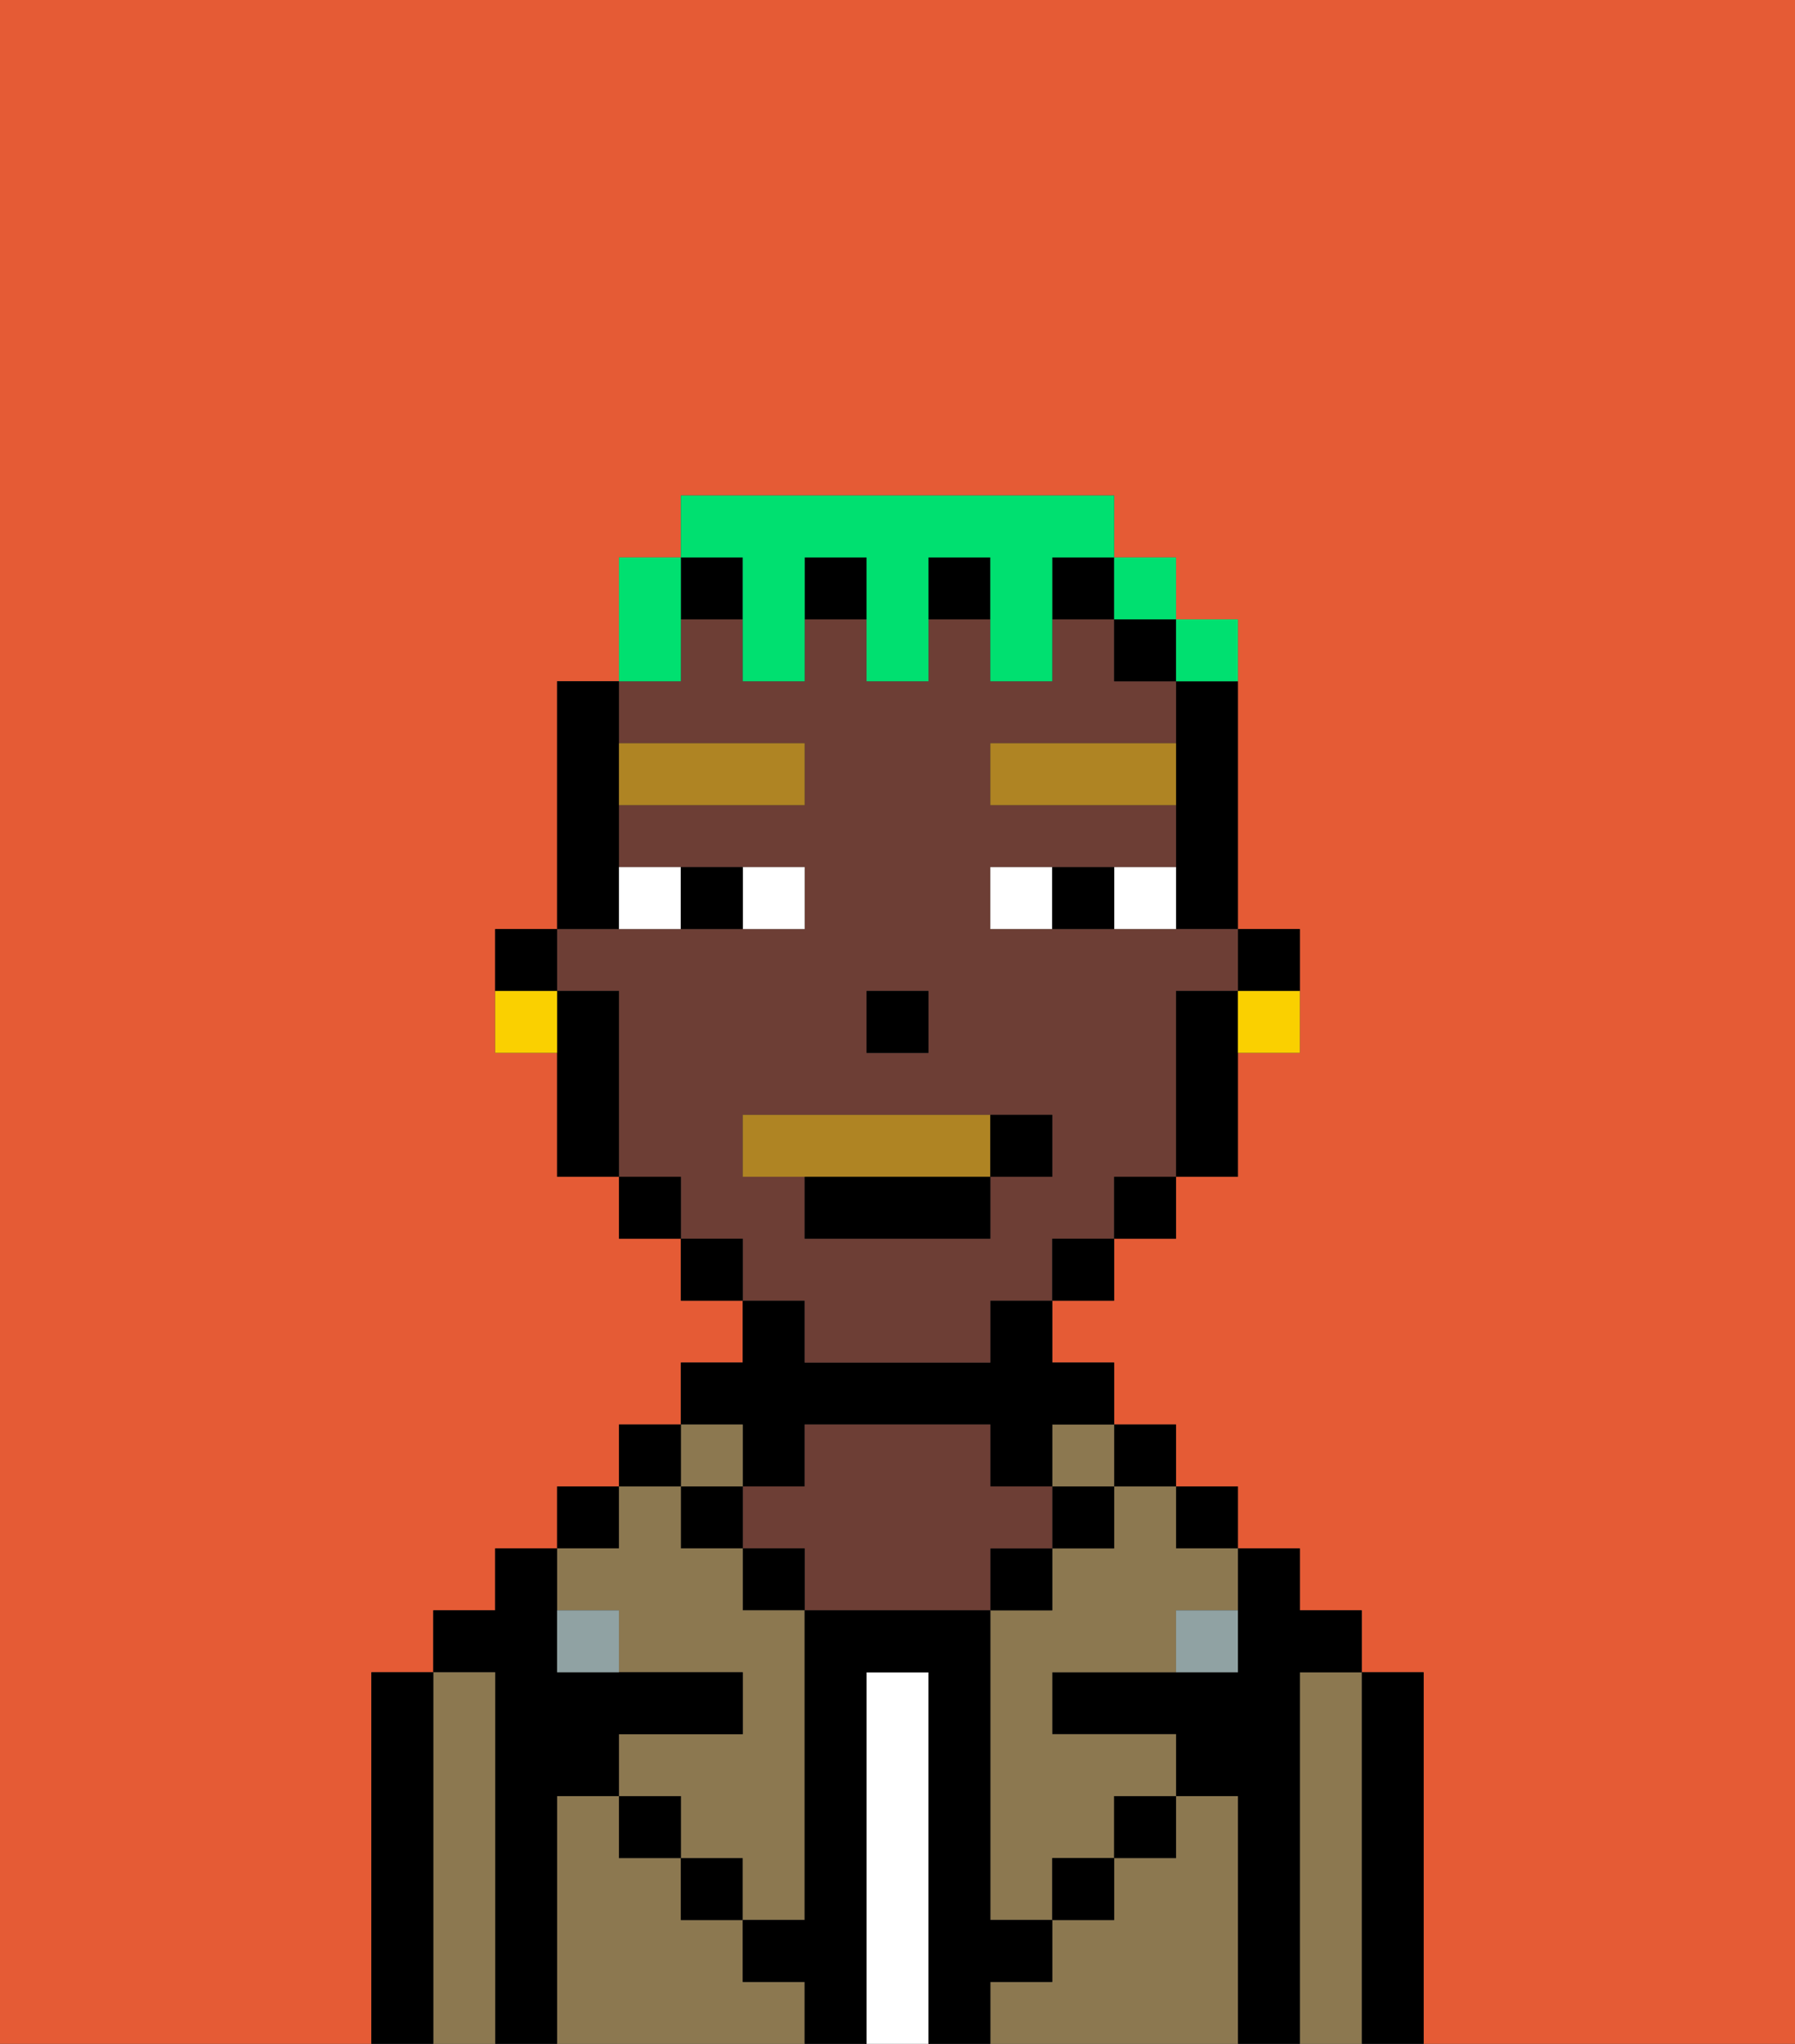 <svg xmlns="http://www.w3.org/2000/svg" viewBox="0 0 29 33"><rect x="0" y="0" width="29" height="33" fill="#333333" stroke="none"/><defs><style>polygon,rect,path{shape-rendering:crispedges;}.eb191-1{fill:#e55b35;}.eb191-2{fill:#000000;}.eb191-3{fill:#8c7850;}.eb191-4{fill:#ffffff;}.eb191-5{fill:#6d3e35;}.eb191-6{fill:#90a2a3;}.eb191-7{fill:#ffffff;}.eb191-8{fill:#af8423;}.eb191-9{fill:#af8423;}.eb191-10{fill:#00e070;}.eb191-11{fill:#fad000;}</style></defs><path class="eb191-1" d="M0,33H6V27H7V26H8V25H9V24h1V23h1V22h1V21H11V20H10V19H9V17H8V15H9V11h1V9h1V8h7V9h1v1h1v5h1v2H20v2H19v1H18v1H17v1h1v1h1v1h1v1h1v1h1v1h1v6h6V0H0Z"/><path class="eb191-2" d="M23,27H22v6h1V27Z"/><path class="eb191-3" d="M22,27H21v6h1V27Z"/><path class="eb191-2" d="M21,27h1V26H21V25H20v2H17v1h2v1h1v4h1V27Z"/><rect class="eb191-2" x="19" y="24" width="1" height="1"/><path class="eb191-3" d="M20,29H19v1H18v1H17v1H16v1h4V29Z"/><rect class="eb191-2" x="18" y="23" width="1" height="1"/><path class="eb191-3" d="M18,25H17v1H16v5h1V30h1V29h1V28H17V27h2V26h1V25H19V24H18Z"/><rect class="eb191-3" x="17" y="23" width="1" height="1"/><rect class="eb191-2" x="17" y="24" width="1" height="1"/><rect class="eb191-2" x="18" y="29" width="1" height="1"/><rect class="eb191-2" x="16" y="25" width="1" height="1"/><path class="eb191-4" d="M15,27H14v6h1V27Z"/><path class="eb191-2" d="M12,24h1V23h3v1h1V23h1V22H17V21H16v1H13V21H12v1H11v1h1Z"/><path class="eb191-5" d="M17,25V24H16V23H13v1H12v1h1v1h3V25Z"/><rect class="eb191-2" x="12" y="25" width="1" height="1"/><path class="eb191-3" d="M12,32V31H11V30H10V29H9v4h4V32Z"/><rect class="eb191-3" x="11" y="23" width="1" height="1"/><rect class="eb191-2" x="11" y="24" width="1" height="1"/><rect class="eb191-2" x="11" y="30" width="1" height="1"/><rect class="eb191-2" x="10" y="23" width="1" height="1"/><rect class="eb191-2" x="9" y="24" width="1" height="1"/><path class="eb191-3" d="M10,26v1h2v1H10v1h1v1h1v1h1V26H12V25H11V24H10v1H9v1Z"/><path class="eb191-2" d="M9,29h1V28h2V27H9V25H8v1H7v1H8v6H9V29Z"/><path class="eb191-3" d="M8,27H7v6H8V27Z"/><path class="eb191-2" d="M7,27H6v6H7V27Z"/><rect class="eb191-2" x="10" y="29" width="1" height="1"/><rect class="eb191-2" x="17" y="30" width="1" height="1"/><path class="eb191-2" d="M17,32V31H16V26H13v5H12v1h1v1h1V27h1v6h1V32Z"/><path class="eb191-6" d="M9,26v1h1V26Z"/><path class="eb191-6" d="M19,27h1V26H19Z"/><path class="eb191-2" d="M21,16V15H20v1Z"/><path class="eb191-2" d="M19,12v3h1V11H19Z"/><path class="eb191-5" d="M13,22h3V21h1V20h1V19h1V16h1V15H16V14h3V13H16V12h3V11H18V10H17v1H16V10H15v1H14V10H13v1H12V10H11v1H10v1h3v1H10v1h3v1H9v1h1v3h1v1h1v1h1Zm1-6h1v1H14Zm-2,3V18h5v1H16v1H13V19Z"/><path class="eb191-2" d="M19,16v3h1V16Z"/><rect class="eb191-2" x="18" y="10" width="1" height="1"/><rect class="eb191-2" x="18" y="19" width="1" height="1"/><rect class="eb191-2" x="17" y="20" width="1" height="1"/><rect class="eb191-2" x="15" y="9" width="1" height="1"/><rect class="eb191-2" x="11" y="9" width="1" height="1"/><rect class="eb191-2" x="17" y="9" width="1" height="1"/><rect class="eb191-2" x="13" y="9" width="1" height="1"/><rect class="eb191-2" x="11" y="20" width="1" height="1"/><rect class="eb191-2" x="10" y="19" width="1" height="1"/><path class="eb191-2" d="M10,14V11H9v4h1Z"/><path class="eb191-2" d="M10,16H9v3h1V16Z"/><path class="eb191-2" d="M9,15H8v1H9Z"/><rect class="eb191-2" x="14" y="16" width="1" height="1"/><path class="eb191-7" d="M13,15V14H12v1Z"/><path class="eb191-7" d="M11,15V14H10v1Z"/><path class="eb191-7" d="M18,14v1h1V14Z"/><path class="eb191-7" d="M16,14v1h1V14Z"/><path class="eb191-2" d="M12,15V14H11v1Z"/><path class="eb191-2" d="M17,14v1h1V14Z"/><path class="eb191-8" d="M13,13V12H10v1Z"/><path class="eb191-8" d="M16,12v1h3V12Z"/><path class="eb191-9" d="M16,19V18H12v1h4Z"/><path class="eb191-2" d="M13,20h3V19H13Z"/><path class="eb191-2" d="M17,19V18H16v1Z"/><path class="eb191-10" d="M11,10V9H10v2h1Z"/><path class="eb191-10" d="M12,10v1h1V9h1v2h1V9h1v2h1V9h1V8H11V9h1Z"/><rect class="eb191-10" x="18" y="9" width="1" height="1"/><path class="eb191-10" d="M20,11V10H19v1Z"/><path class="eb191-11" d="M20,17h1V16H20Z"/><path class="eb191-11" d="M8,16v1H9V16Z"/></svg>